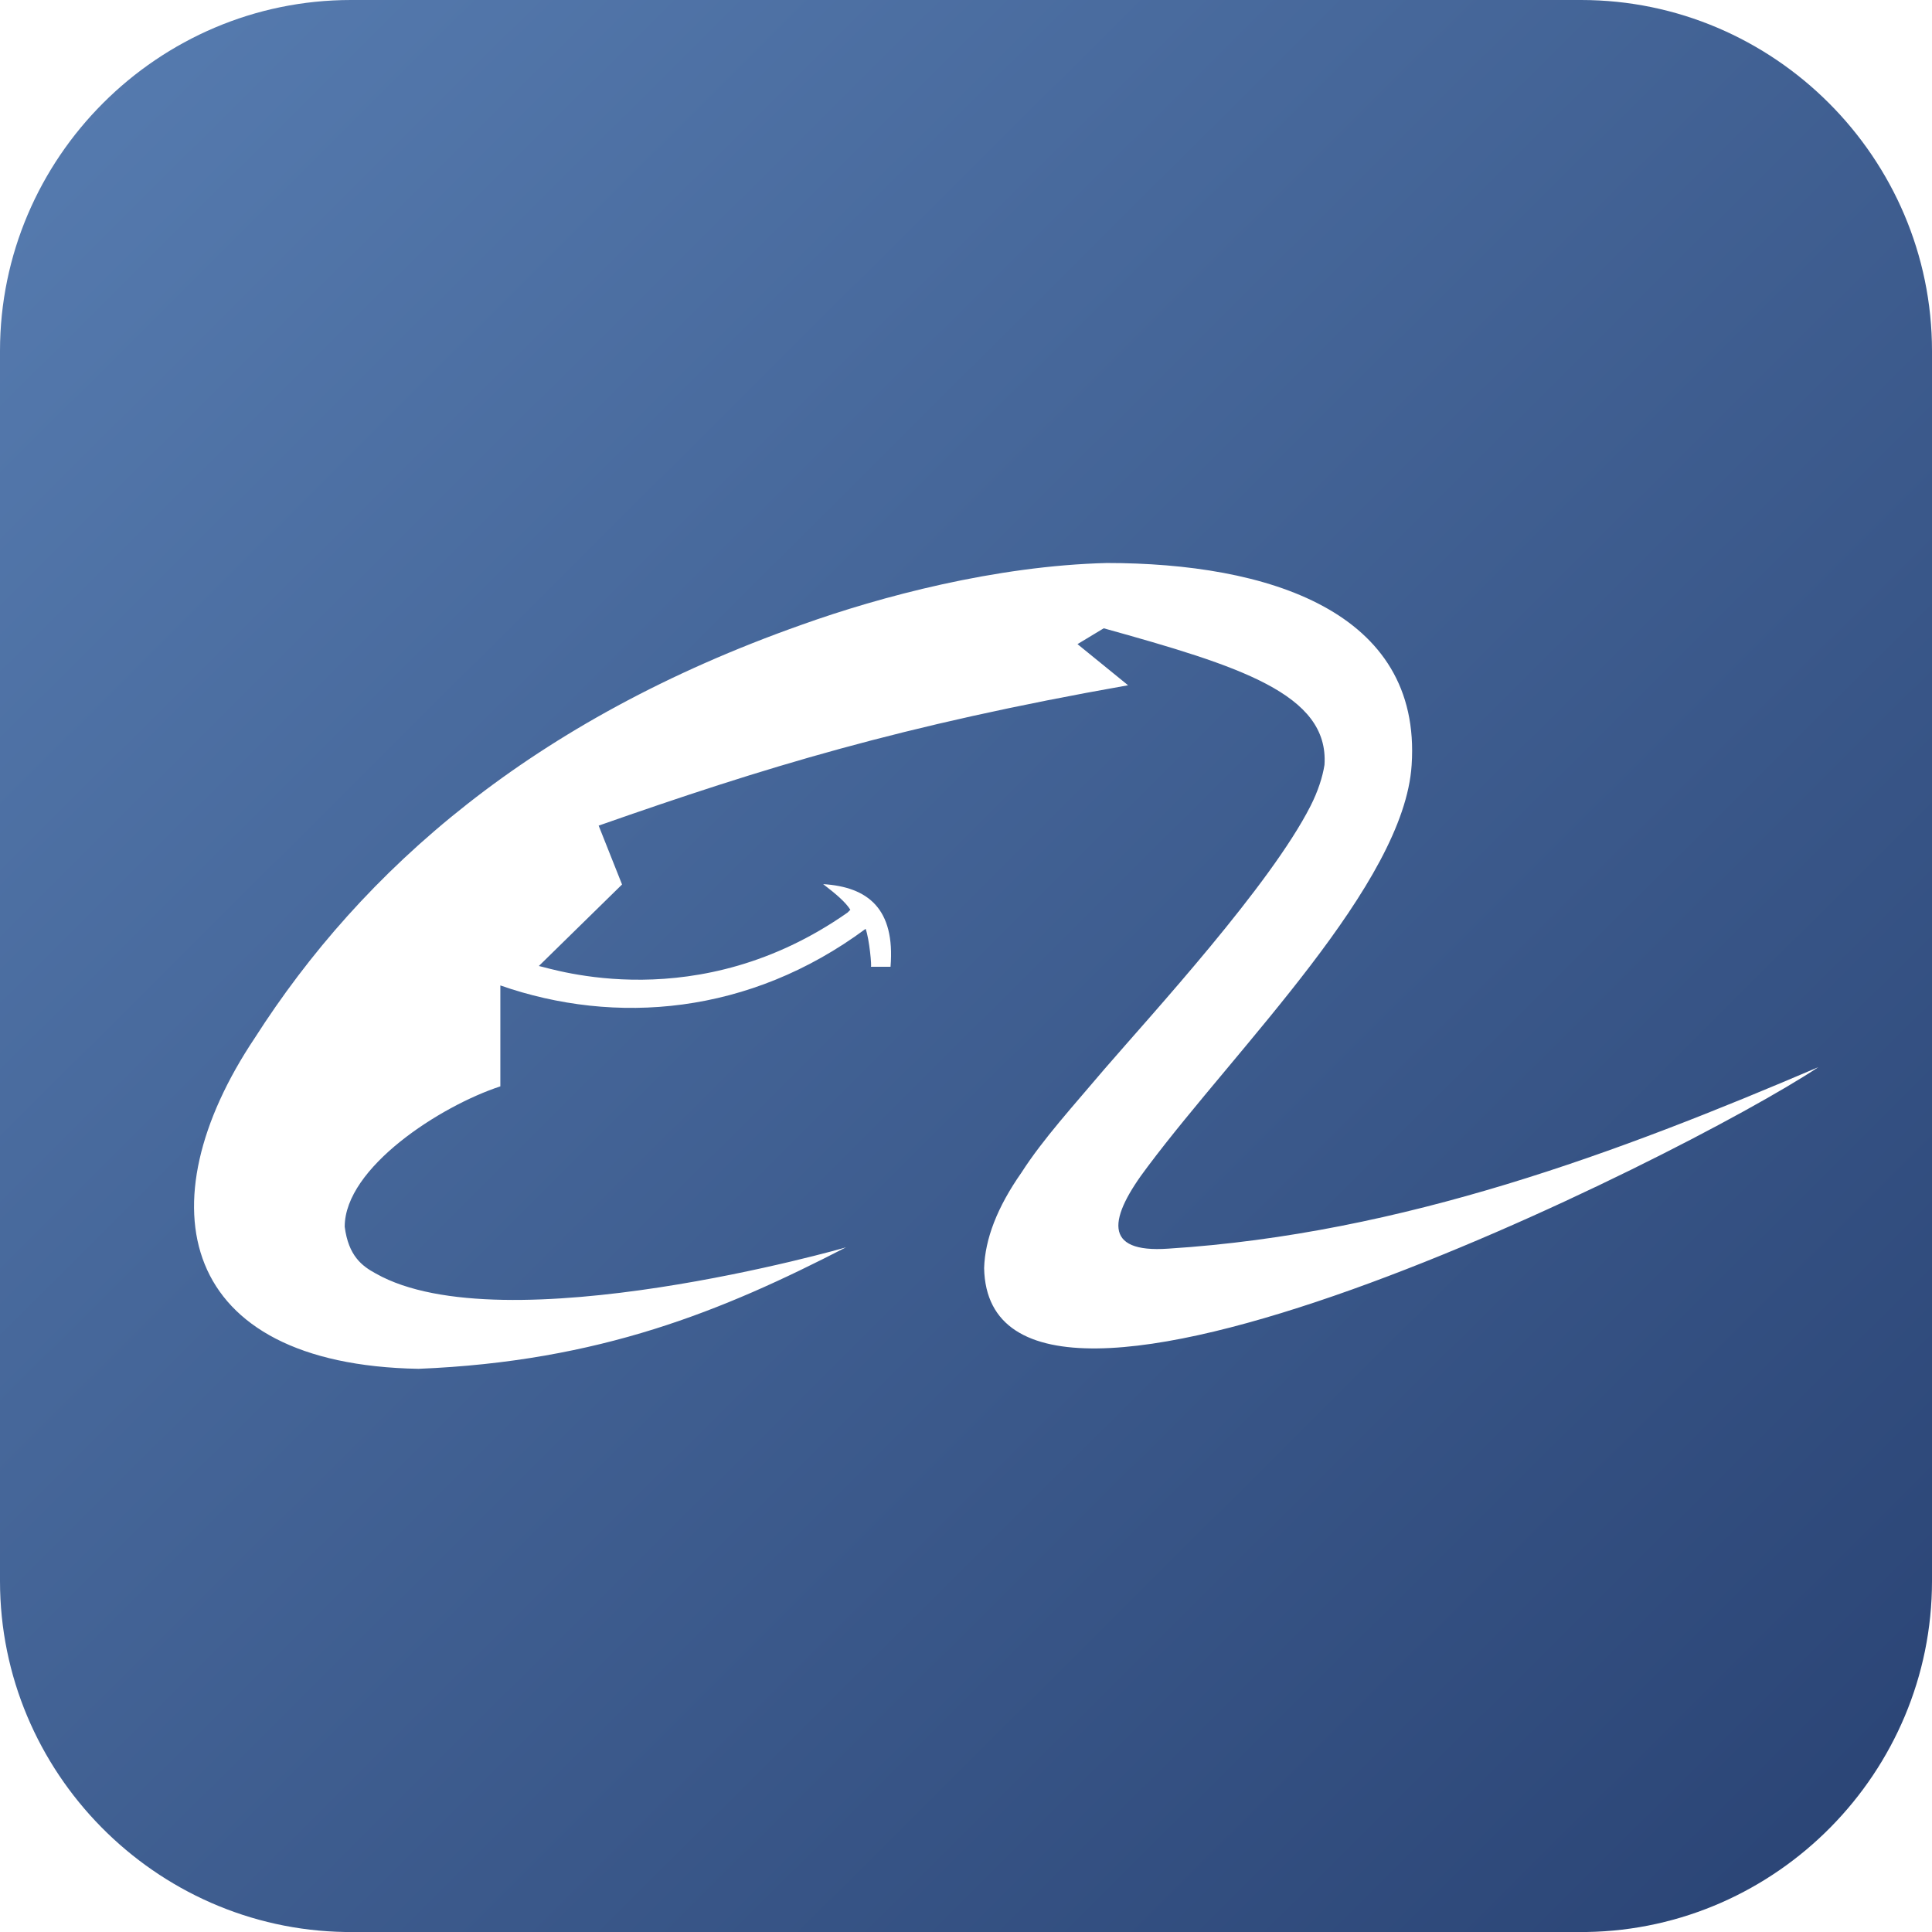 <?xml version="1.0" encoding="UTF-8"?>
<svg width="100px" height="100px" viewBox="0 0 100 100" version="1.1" xmlns="http://www.w3.org/2000/svg" xmlns:xlink="http://www.w3.org/1999/xlink">
    <!-- Generator: Sketch 51.1 (57501) - http://www.bohemiancoding.com/sketch -->
    <title>阿里巴巴@2x</title>
    <desc>Created with Sketch.</desc>
    <defs>
        <linearGradient x1="9.799%" y1="0%" x2="100%" y2="90.562%" id="linearGradient-1">
            <stop stop-color="#557AAE" offset="0%"></stop>
            <stop stop-color="#2B4576" offset="100%"></stop>
        </linearGradient>
    </defs>
    <g id="Page-1" stroke="none" stroke-width="1" fill="none" fill-rule="evenodd">
        <g id="饥人谷-公司介绍" transform="translate(-281, -3160)" fill="url(#linearGradient-1)" fill-rule="nonzero">
            <g id="7" transform="translate(0, 3004)">
                <g id="logo" transform="translate(281, 156)">
                    <g id="阿里巴巴">
                        <path d="M81.836,0 L18.164,0 C8.174,0 0,8.174 0,18.164 L0,81.836 C0,91.729 8.018,99.844 17.871,100 L82.129,100 C91.982,99.844 100,91.729 100,81.836 L100,18.164 C100,8.174 91.826,0 81.836,0 Z M50.938,65.635 C50.986,64.131 51.611,62.49 52.871,60.693 C53.984,58.955 55.586,57.207 57.178,55.322 C59.648,52.461 65.742,45.83 67.832,41.719 C68.223,40.947 68.457,40.215 68.555,39.59 C68.799,35.908 64.102,34.463 57.129,32.52 L55.771,33.34 L58.389,35.469 C46.621,37.549 39.561,39.727 30.986,42.734 L32.197,45.781 L27.891,50 C28.613,50.146 36.123,52.666 43.867,47.236 L43.916,47.188 L44.014,47.09 C43.77,46.699 43.291,46.289 42.607,45.762 C44.932,45.908 46.338,47.041 46.094,50.039 L45.078,50.039 C45.127,50.039 45,48.613 44.805,48.076 C38.799,52.529 31.855,53.086 25.898,51.006 L25.898,56.23 C22.793,57.246 17.842,60.439 17.842,63.496 C18.037,65 18.73,65.527 19.453,65.918 C26.035,69.648 43.838,64.561 43.789,64.561 C37.402,67.852 31.045,70.469 21.66,70.85 C9.219,70.625 7.422,62.344 13.184,53.73 C18.75,45.02 27.51,37.275 41.504,32.334 C45.566,30.879 51.523,29.287 57.285,29.141 C65.566,29.141 73.604,31.611 73.066,39.6 C72.676,45.752 64.062,54.17 59.414,60.371 C57.383,63.037 57.041,64.873 60.479,64.629 C72.627,63.857 83.809,59.639 94.121,55.234 C87.051,59.922 51.182,77.783 50.938,65.635 Z" id="Shape"></path>
                    </g>
                </g>
            </g>
        </g>
    </g>
</svg>
